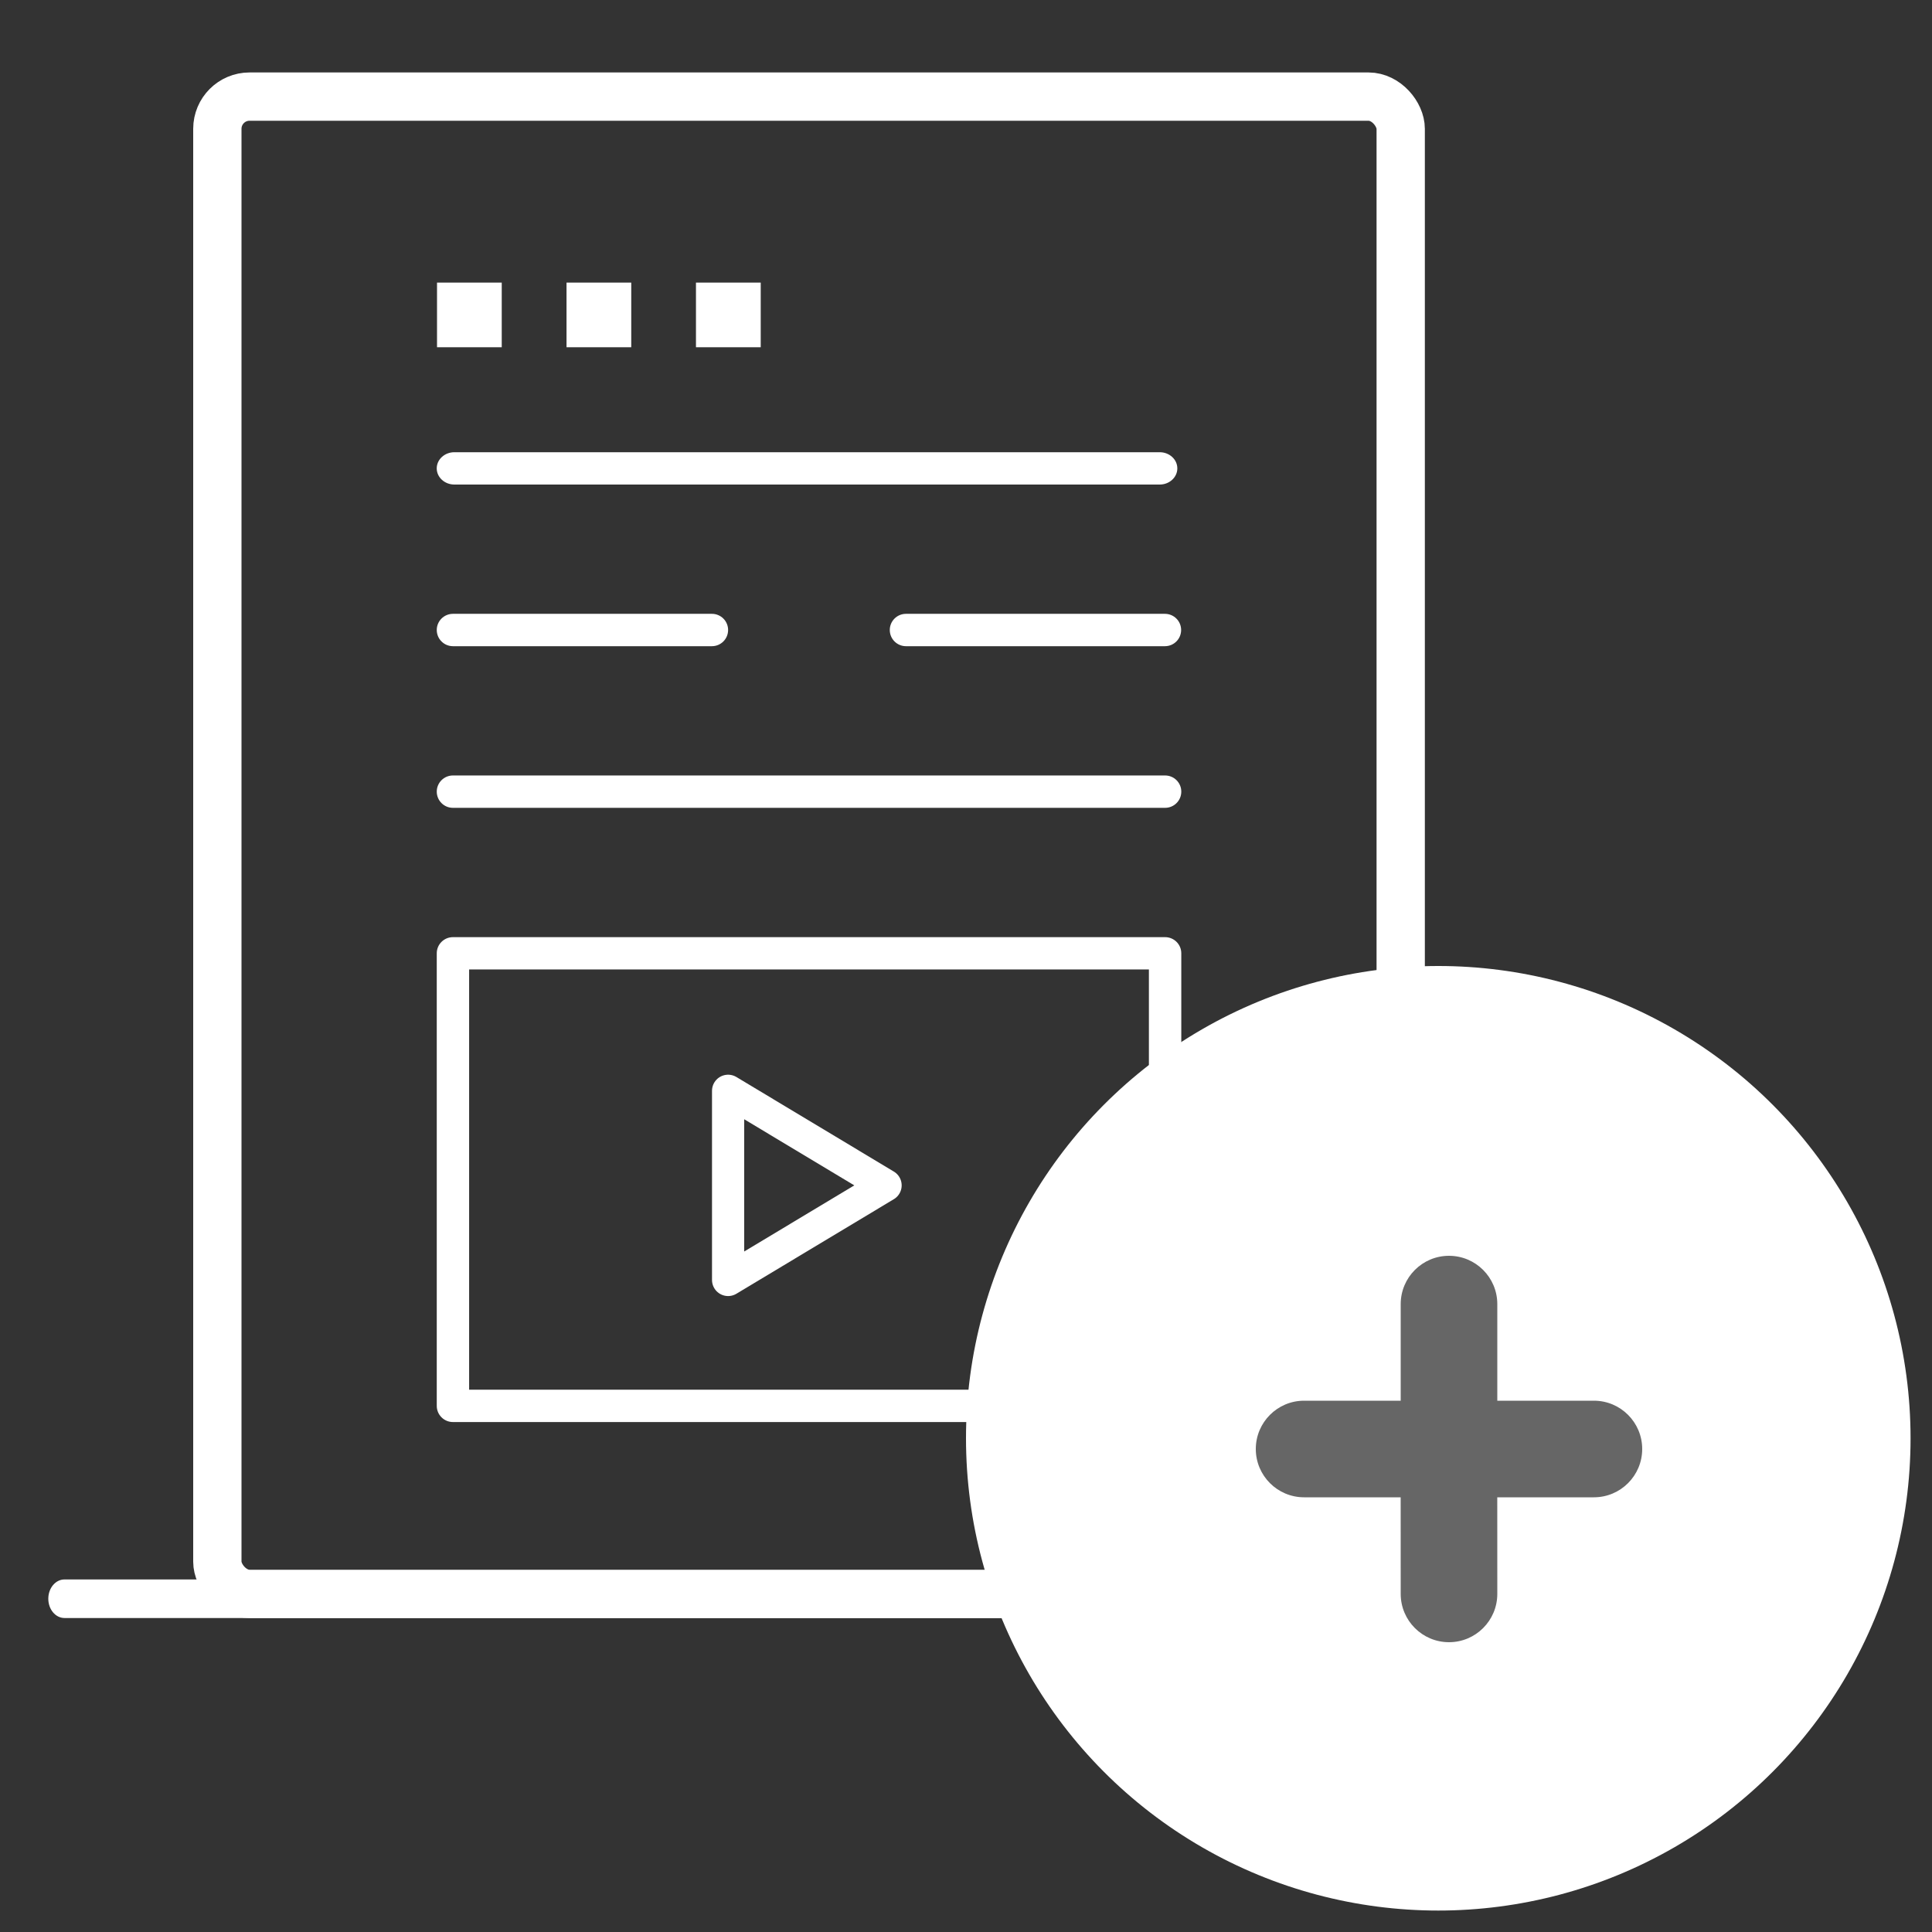 <?xml version="1.0" encoding="UTF-8"?>
<svg width="60px" height="60px" viewBox="0 0 60 60" version="1.1" xmlns="http://www.w3.org/2000/svg" xmlns:xlink="http://www.w3.org/1999/xlink">
    <rect x="0" y="0" width="60" height="60" fill="#333333" stroke="none"/>
    <title>EAFF38E7-DAF3-4DBD-AF57-CD23077BD789</title>
    <g id="Main_Final" stroke="none" stroke-width="1" fill="none" fill-rule="evenodd">
        <g id="Playlist_Main_05_추가" transform="translate(-1083, -2519)">
            <g id="추천-받은-Playlist" transform="translate(360, 2457)">
                <g id="내가-왔다" transform="translate(623, 0)">
                    <g id="icon_create_playlist" transform="translate(100, 62)">
                        <g id="Group-19" transform="translate(1.5, 2.25)">
                            <path d="M34.516,12.798 L12.611,12.798 C12.309,12.798 12.063,12.573 12.063,12.296 C12.063,12.019 12.309,11.794 12.611,11.794 L34.516,11.794 C34.818,11.794 35.063,12.019 35.063,12.296 C35.063,12.573 34.818,12.798 34.516,12.798" id="Fill-4" fill="#FFFFFF"></path>
                            <rect id="Rectangle" stroke="#FFFFFF" stroke-width="1.5" x="5.25" y="0.75" width="36.75" height="46.5" rx="1"></rect>
                            <path d="M20.609,17.818 L12.567,17.818 C12.289,17.818 12.064,17.593 12.064,17.315 C12.064,17.038 12.289,16.813 12.567,16.813 L20.609,16.813 C20.887,16.813 21.112,17.038 21.112,17.315 C21.112,17.593 20.887,17.818 20.609,17.818" id="Fill-6" fill="#FFFFFF"></path>
                            <path d="M34.678,17.818 L26.636,17.818 C26.358,17.818 26.133,17.593 26.133,17.315 C26.133,17.038 26.358,16.813 26.636,16.813 L34.678,16.813 C34.956,16.813 35.181,17.038 35.181,17.315 C35.181,17.593 34.956,17.818 34.678,17.818" id="Fill-8" fill="#FFFFFF"></path>
                            <path d="M34.683,22.838 L12.566,22.838 C12.289,22.838 12.064,22.613 12.064,22.335 C12.064,22.058 12.289,21.833 12.566,21.833 L34.683,21.833 C34.961,21.833 35.186,22.058 35.186,22.335 C35.186,22.613 34.961,22.838 34.683,22.838" id="Fill-10" fill="#FFFFFF"></path>
                            <polygon id="Fill-12" fill="#FFFFFF" points="12.072 8.534 14.082 8.534 14.082 6.526 12.072 6.526"></polygon>
                            <polygon id="Fill-14" fill="#FFFFFF" points="16.094 8.534 18.104 8.534 18.104 6.526 16.094 6.526"></polygon>
                            <polygon id="Fill-15" fill="#FFFFFF" points="20.114 8.534 22.125 8.534 22.125 6.526 20.114 6.526"></polygon>
                            <path d="M46.747,47.999 L0.503,47.999 C0.225,47.999 0,47.731 0,47.4 C0,47.069 0.225,46.801 0.503,46.801 L46.747,46.801 C47.025,46.801 47.25,47.069 47.25,47.4 C47.25,47.731 47.025,47.999 46.747,47.999" id="Fill-16" fill="#FFFFFF"></path>
                            <path d="M13.069,40.908 L34.18,40.908 L34.18,27.857 L13.069,27.857 L13.069,40.908 Z M34.683,41.913 L12.567,41.913 C12.289,41.913 12.064,41.688 12.064,41.411 L12.064,27.355 C12.064,27.078 12.289,26.854 12.567,26.854 L34.683,26.854 C34.961,26.854 35.186,27.078 35.186,27.355 L35.186,41.411 C35.186,41.688 34.961,41.913 34.683,41.913 L34.683,41.913 Z" id="Fill-17" fill="#FFFFFF"></path>
                            <polygon id="Path-7" stroke="#FFFFFF" stroke-linejoin="round" points="21.112 31.626 21.112 37.5 26.002 34.563"></polygon>
                        </g>
                        <circle id="Oval" stroke="#FFFFFF" stroke-width="1.5" fill="#FFFFFF" cx="44.667" cy="44.667" r="13.917"></circle>
                        <path d="M45,39 C45.828,39 46.5,39.672 46.5,40.5 L46.5,43.5 L49.5,43.5 C50.328,43.5 51,44.172 51,45 C51,45.828 50.328,46.5 49.5,46.5 L46.499,46.5 L46.5,49.5 C46.5,50.328 45.828,51 45,51 C44.172,51 43.5,50.328 43.5,49.5 L43.499,46.5 L40.5,46.5 C39.672,46.5 39,45.828 39,45 C39,44.172 39.672,43.5 40.5,43.5 L43.5,43.5 L43.5,40.5 C43.5,39.672 44.172,39 45,39 Z" id="Combined-Shape" fill="#666666"></path>
                    </g>
                </g>
            </g>
        </g>
    </g>
</svg>